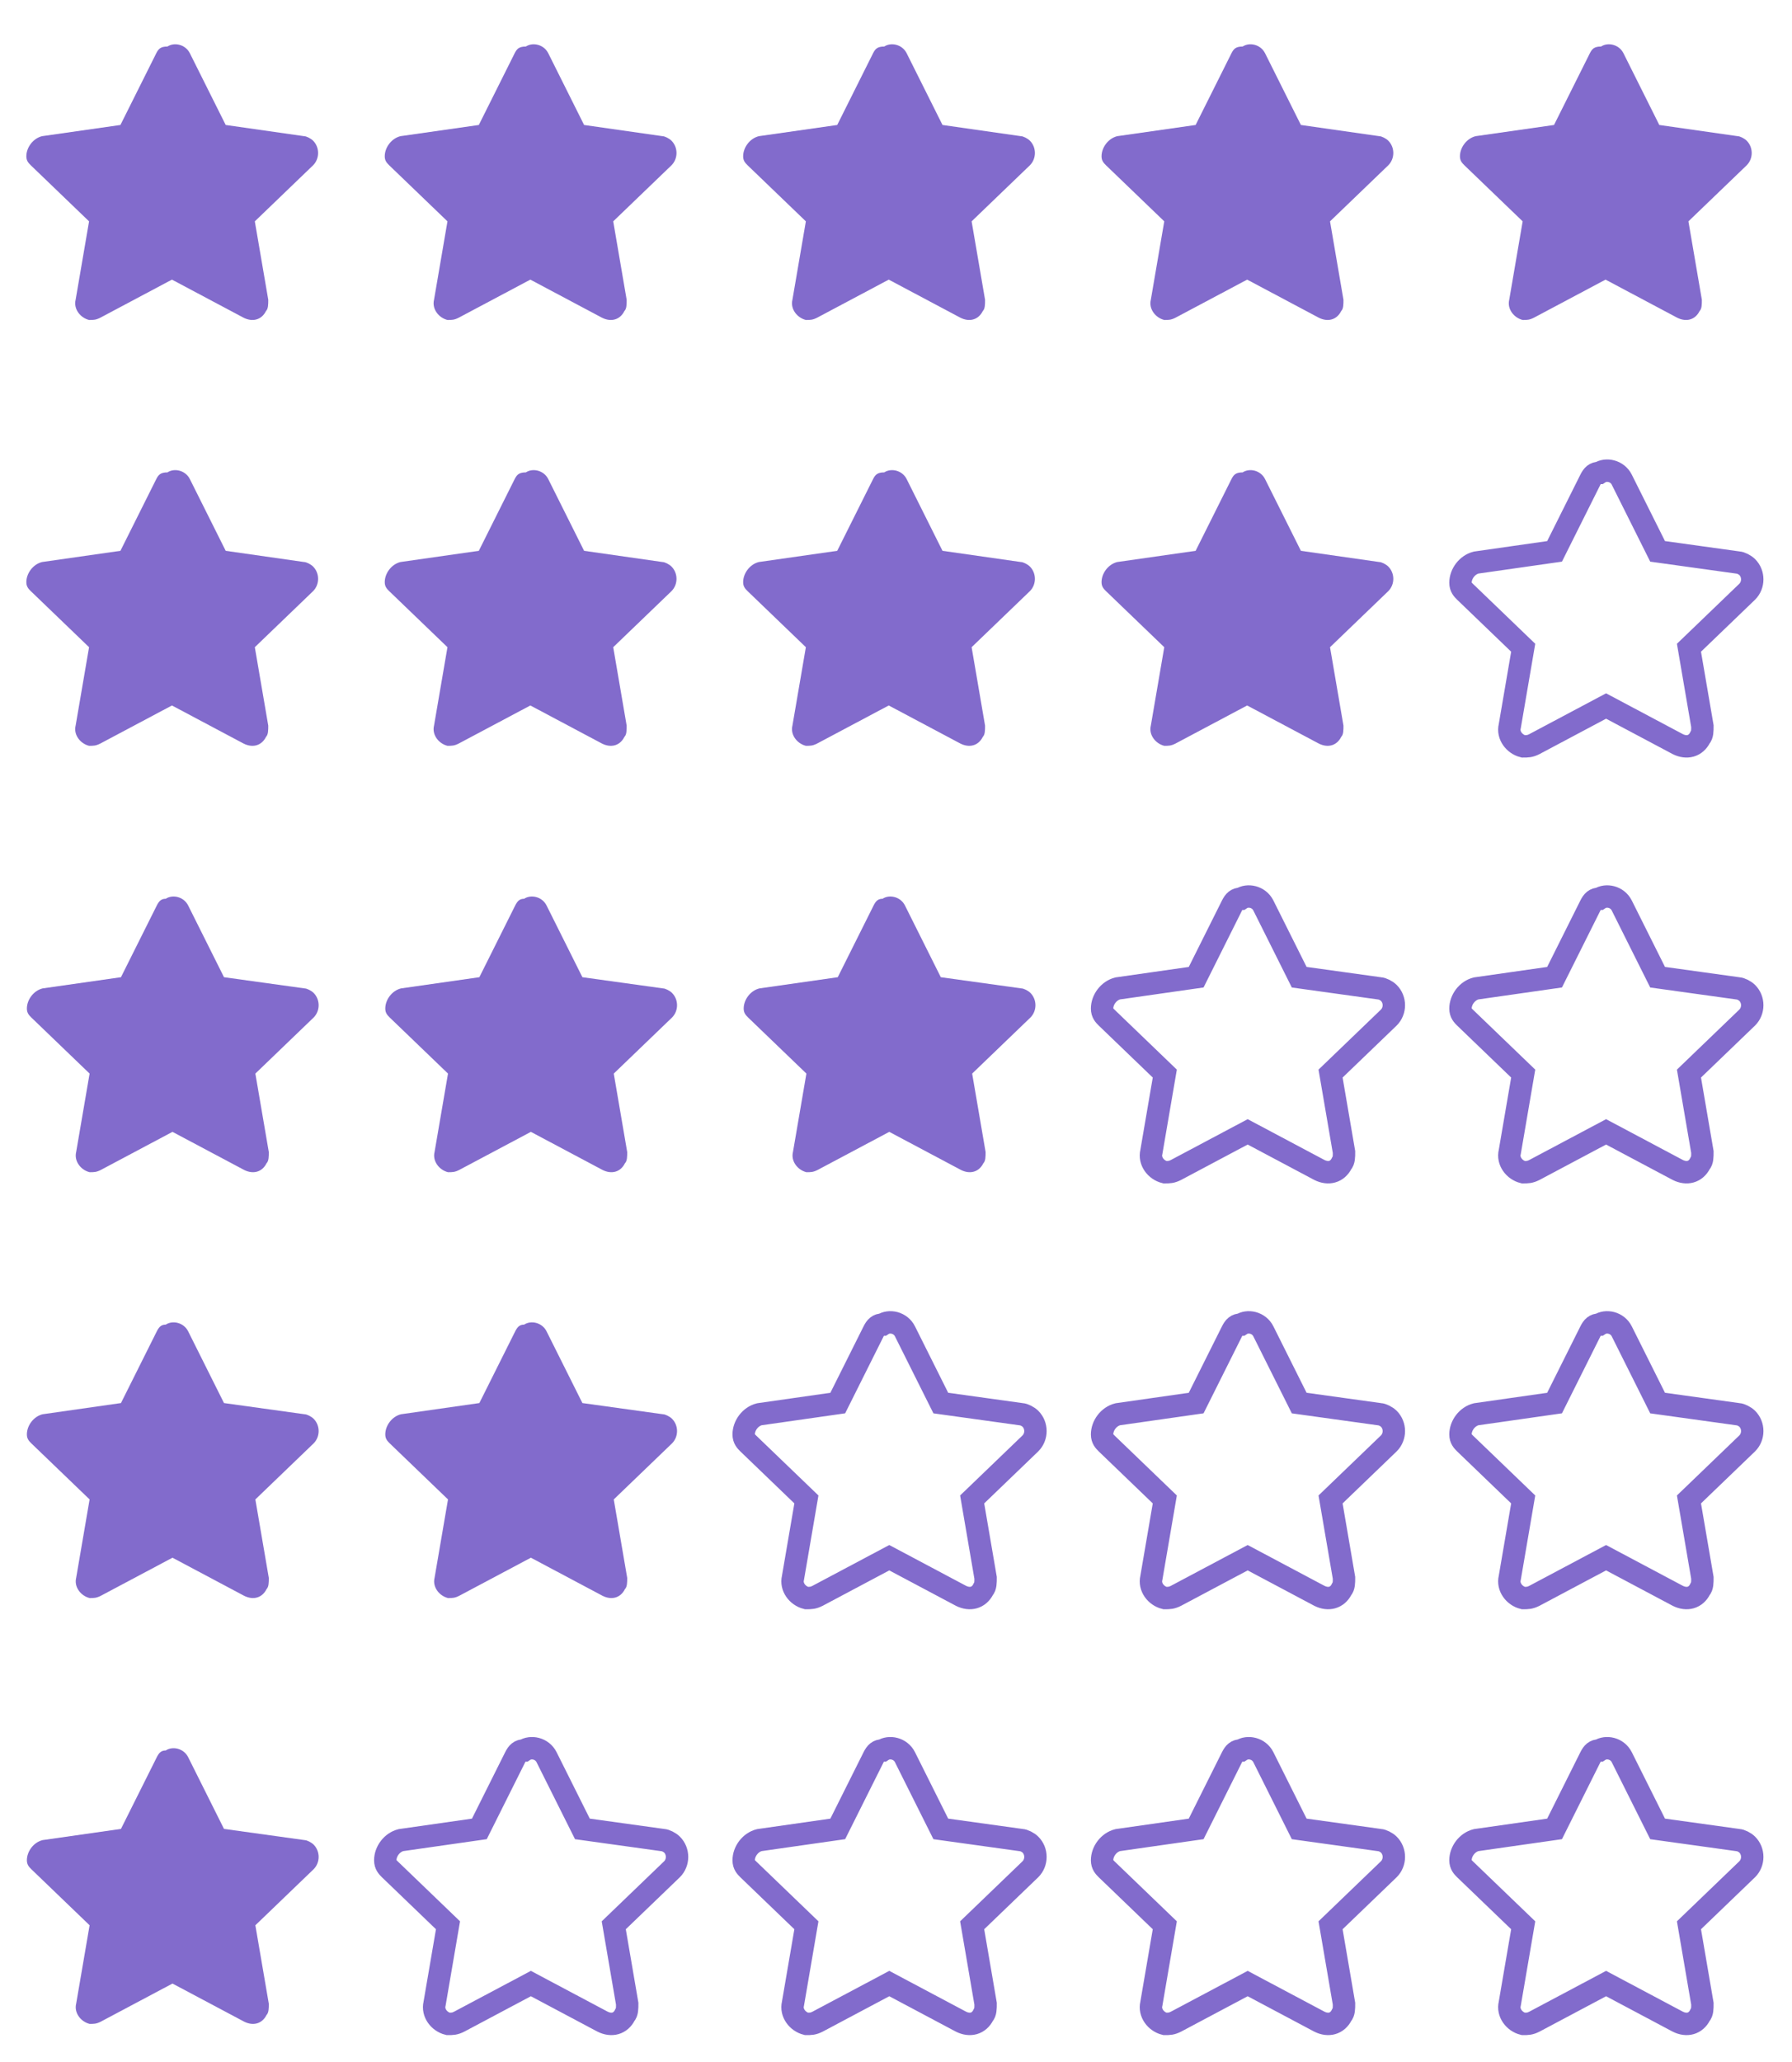 <?xml version="1.0" encoding="utf-8"?>
<!-- Generator: Adobe Illustrator 27.5.0, SVG Export Plug-In . SVG Version: 6.00 Build 0)  -->
<svg version="1.1" id="Layer_1" xmlns="http://www.w3.org/2000/svg" xmlns:xlink="http://www.w3.org/1999/xlink" x="0px" y="0px"
	 viewBox="0 0 80 92" style="enable-background:new 0 0 80 92;" xml:space="preserve">
<style type="text/css">
	.st0{fill:#826BCC;}
	.st1{fill:none;}
	.st2{fill:none;stroke:#826BCC;}
</style>
<g>
	<g id="그룹_2349" transform="translate(194.776 4342.776)">
		<path id="Icon_awesome-star" class="st0" d="M-187.8-4340.4l-1.6,3.2l-3.5,0.5c-0.4,0.1-0.7,0.5-0.7,0.9c0,0.2,0.1,0.3,0.2,0.4
			l2.6,2.5l-0.6,3.5c-0.1,0.4,0.2,0.8,0.6,0.9c0.2,0,0.3,0,0.5-0.1l3.2-1.7l3.2,1.7c0.4,0.2,0.8,0.1,1-0.3c0.1-0.1,0.1-0.3,0.1-0.5
			l-0.6-3.5l2.6-2.5c0.3-0.3,0.3-0.8,0-1.1c-0.1-0.1-0.3-0.2-0.4-0.2l-3.5-0.5l-1.6-3.2c-0.2-0.4-0.7-0.5-1-0.3
			C-187.6-4340.7-187.7-4340.6-187.8-4340.4z"/>
		<rect id="사각형_609" x="-194.8" y="-4342.8" class="st1" width="16" height="16"/>
	</g>
	<g id="그룹_3900" transform="translate(210.776 4342.776)">
		<path id="Icon_awesome-star-2" class="st0" d="M-187.8-4340.4l-1.6,3.2l-3.5,0.5c-0.4,0.1-0.7,0.5-0.7,0.9c0,0.2,0.1,0.3,0.2,0.4
			l2.6,2.5l-0.6,3.5c-0.1,0.4,0.2,0.8,0.6,0.9c0.2,0,0.3,0,0.5-0.1l3.2-1.7l3.2,1.7c0.4,0.2,0.8,0.1,1-0.3c0.1-0.1,0.1-0.3,0.1-0.5
			l-0.6-3.5l2.6-2.5c0.3-0.3,0.3-0.8,0-1.1c-0.1-0.1-0.3-0.2-0.4-0.2l-3.5-0.5l-1.6-3.2c-0.2-0.4-0.7-0.5-1-0.3
			C-187.6-4340.7-187.7-4340.6-187.8-4340.4z"/>
		<rect id="사각형_609-2" x="-194.8" y="-4342.8" class="st1" width="16" height="16"/>
	</g>
	<g id="그룹_3903" transform="translate(242.776 4342.776)">
		<path id="Icon_awesome-star-3" class="st0" d="M-187.8-4340.4l-1.6,3.2l-3.5,0.5c-0.4,0.1-0.7,0.5-0.7,0.9c0,0.2,0.1,0.3,0.2,0.4
			l2.6,2.5l-0.6,3.5c-0.1,0.4,0.2,0.8,0.6,0.9c0.2,0,0.3,0,0.5-0.1l3.2-1.7l3.2,1.7c0.4,0.2,0.8,0.1,1-0.3c0.1-0.1,0.1-0.3,0.1-0.5
			l-0.6-3.5l2.6-2.5c0.3-0.3,0.3-0.8,0-1.1c-0.1-0.1-0.3-0.2-0.4-0.2l-3.5-0.5l-1.6-3.2c-0.2-0.4-0.7-0.5-1-0.3
			C-187.6-4340.7-187.7-4340.6-187.8-4340.4z"/>
		<rect id="사각형_609-3" x="-194.8" y="-4342.8" class="st1" width="16" height="16"/>
	</g>
	<g id="그룹_3901" transform="translate(226.776 4342.776)">
		<path id="Icon_awesome-star-4" class="st0" d="M-187.8-4340.4l-1.6,3.2l-3.5,0.5c-0.4,0.1-0.7,0.5-0.7,0.9c0,0.2,0.1,0.3,0.2,0.4
			l2.6,2.5l-0.6,3.5c-0.1,0.4,0.2,0.8,0.6,0.9c0.2,0,0.3,0,0.5-0.1l3.2-1.7l3.2,1.7c0.4,0.2,0.8,0.1,1-0.3c0.1-0.1,0.1-0.3,0.1-0.5
			l-0.6-3.5l2.6-2.5c0.3-0.3,0.3-0.8,0-1.1c-0.1-0.1-0.3-0.2-0.4-0.2l-3.5-0.5l-1.6-3.2c-0.2-0.4-0.7-0.5-1-0.3
			C-187.6-4340.7-187.7-4340.6-187.8-4340.4z"/>
		<rect id="사각형_609-4" x="-194.8" y="-4342.8" class="st1" width="16" height="16"/>
	</g>
	<g id="그룹_3902" transform="translate(258.776 4342.776)">
		<path id="Icon_awesome-star-5" class="st0" d="M-187.8-4340.4l-1.6,3.2l-3.5,0.5c-0.4,0.1-0.7,0.5-0.7,0.9c0,0.2,0.1,0.3,0.2,0.4
			l2.6,2.5l-0.6,3.5c-0.1,0.4,0.2,0.8,0.6,0.9c0.2,0,0.3,0,0.5-0.1l3.2-1.7l3.2,1.7c0.4,0.2,0.8,0.1,1-0.3c0.1-0.1,0.1-0.3,0.1-0.5
			l-0.6-3.5l2.6-2.5c0.3-0.3,0.3-0.8,0-1.1c-0.1-0.1-0.3-0.2-0.4-0.2l-3.5-0.5l-1.6-3.2c-0.2-0.4-0.7-0.5-1-0.3
			C-187.6-4340.7-187.7-4340.6-187.8-4340.4z"/>
		<rect id="사각형_609-5" x="-194.8" y="-4342.8" class="st1" width="16" height="16"/>
	</g>
</g>
<g>
	<g id="그룹_4027" transform="translate(194.776 4361.776)">
		<path id="Icon_awesome-star-6" class="st0" d="M-187.8-4340.4l-1.6,3.2l-3.5,0.5c-0.4,0.1-0.7,0.5-0.7,0.9c0,0.2,0.1,0.3,0.2,0.4
			l2.6,2.5l-0.6,3.5c-0.1,0.4,0.2,0.8,0.6,0.9c0.2,0,0.3,0,0.5-0.1l3.2-1.7l3.2,1.7c0.4,0.2,0.8,0.1,1-0.3c0.1-0.1,0.1-0.3,0.1-0.5
			l-0.6-3.5l2.6-2.5c0.3-0.3,0.3-0.8,0-1.1c-0.1-0.1-0.3-0.2-0.4-0.2l-3.5-0.5l-1.6-3.2c-0.2-0.4-0.7-0.5-1-0.3
			C-187.6-4340.7-187.7-4340.6-187.8-4340.4z"/>
		<rect id="사각형_609-6" x="-194.8" y="-4342.8" class="st1" width="16" height="16"/>
	</g>
	<g id="그룹_4025" transform="translate(210.776 4361.776)">
		<path id="Icon_awesome-star-7" class="st0" d="M-187.8-4340.4l-1.6,3.2l-3.5,0.5c-0.4,0.1-0.7,0.5-0.7,0.9c0,0.2,0.1,0.3,0.2,0.4
			l2.6,2.5l-0.6,3.5c-0.1,0.4,0.2,0.8,0.6,0.9c0.2,0,0.3,0,0.5-0.1l3.2-1.7l3.2,1.7c0.4,0.2,0.8,0.1,1-0.3c0.1-0.1,0.1-0.3,0.1-0.5
			l-0.6-3.5l2.6-2.5c0.3-0.3,0.3-0.8,0-1.1c-0.1-0.1-0.3-0.2-0.4-0.2l-3.5-0.5l-1.6-3.2c-0.2-0.4-0.7-0.5-1-0.3
			C-187.6-4340.7-187.7-4340.6-187.8-4340.4z"/>
		<rect id="사각형_609-7" x="-194.8" y="-4342.8" class="st1" width="16" height="16"/>
	</g>
	<g id="그룹_4024" transform="translate(242.776 4361.776)">
		<path id="Icon_awesome-star-8" class="st0" d="M-187.8-4340.4l-1.6,3.2l-3.5,0.5c-0.4,0.1-0.7,0.5-0.7,0.9c0,0.2,0.1,0.3,0.2,0.4
			l2.6,2.5l-0.6,3.5c-0.1,0.4,0.2,0.8,0.6,0.9c0.2,0,0.3,0,0.5-0.1l3.2-1.7l3.2,1.7c0.4,0.2,0.8,0.1,1-0.3c0.1-0.1,0.1-0.3,0.1-0.5
			l-0.6-3.5l2.6-2.5c0.3-0.3,0.3-0.8,0-1.1c-0.1-0.1-0.3-0.2-0.4-0.2l-3.5-0.5l-1.6-3.2c-0.2-0.4-0.7-0.5-1-0.3
			C-187.6-4340.7-187.7-4340.6-187.8-4340.4z"/>
		<rect id="사각형_609-8" x="-194.8" y="-4342.8" class="st1" width="16" height="16"/>
	</g>
	<g id="그룹_4026" transform="translate(226.776 4361.776)">
		<path id="Icon_awesome-star-9" class="st0" d="M-187.8-4340.4l-1.6,3.2l-3.5,0.5c-0.4,0.1-0.7,0.5-0.7,0.9c0,0.2,0.1,0.3,0.2,0.4
			l2.6,2.5l-0.6,3.5c-0.1,0.4,0.2,0.8,0.6,0.9c0.2,0,0.3,0,0.5-0.1l3.2-1.7l3.2,1.7c0.4,0.2,0.8,0.1,1-0.3c0.1-0.1,0.1-0.3,0.1-0.5
			l-0.6-3.5l2.6-2.5c0.3-0.3,0.3-0.8,0-1.1c-0.1-0.1-0.3-0.2-0.4-0.2l-3.5-0.5l-1.6-3.2c-0.2-0.4-0.7-0.5-1-0.3
			C-187.6-4340.7-187.7-4340.6-187.8-4340.4z"/>
		<rect id="사각형_609-9" x="-194.8" y="-4342.8" class="st1" width="16" height="16"/>
	</g>
	<g id="그룹_4023" transform="translate(-20 19)">
		<path id="Icon_awesome-star-10" class="st2" d="M91,2.4l-1.6,3.2l-3.5,0.5c-0.4,0.1-0.7,0.5-0.7,0.9c0,0.2,0.1,0.3,0.2,0.4L88,9.9
			l-0.6,3.5c-0.1,0.4,0.2,0.8,0.6,0.9c0.2,0,0.3,0,0.5-0.1l3.2-1.7l3.2,1.7c0.4,0.2,0.8,0.1,1-0.3c0.1-0.1,0.1-0.3,0.1-0.5l-0.6-3.5
			L98,7.4c0.3-0.3,0.3-0.8,0-1.1c-0.1-0.1-0.3-0.2-0.4-0.2L94,5.6l-1.6-3.2c-0.2-0.4-0.7-0.5-1-0.3C91.2,2.1,91.1,2.2,91,2.4z"/>
		<rect id="사각형_609-10" x="84" class="st1" width="16" height="16"/>
	</g>
</g>
<g>
	<path id="Icon_awesome-star-11" class="st0" d="M7,40.4l-1.6,3.2l-3.5,0.5c-0.4,0.1-0.7,0.5-0.7,0.9c0,0.2,0.1,0.3,0.2,0.4L4,47.9
		l-0.6,3.5c-0.1,0.4,0.2,0.8,0.6,0.9c0.2,0,0.3,0,0.5-0.1l3.2-1.7l3.2,1.7c0.4,0.2,0.8,0.1,1-0.3c0.1-0.1,0.1-0.3,0.1-0.5l-0.6-3.5
		l2.6-2.5c0.3-0.3,0.3-0.8,0-1.1c-0.1-0.1-0.3-0.2-0.4-0.2L10,43.6l-1.6-3.2c-0.2-0.4-0.7-0.5-1-0.3C7.2,40.1,7.1,40.2,7,40.4z"/>
	<rect id="사각형_609-11" x="0" y="38" class="st1" width="16" height="16"/>
	<path id="Icon_awesome-star-12" class="st0" d="M23,40.4l-1.6,3.2l-3.5,0.5c-0.4,0.1-0.7,0.5-0.7,0.9c0,0.2,0.1,0.3,0.2,0.4
		l2.6,2.5l-0.6,3.5c-0.1,0.4,0.2,0.8,0.6,0.9c0.2,0,0.3,0,0.5-0.1l3.2-1.7l3.2,1.7c0.4,0.2,0.8,0.1,1-0.3c0.1-0.1,0.1-0.3,0.1-0.5
		l-0.6-3.5l2.6-2.5c0.3-0.3,0.3-0.8,0-1.1c-0.1-0.1-0.3-0.2-0.4-0.2L26,43.6l-1.6-3.2c-0.2-0.4-0.7-0.5-1-0.3
		C23.2,40.1,23.1,40.2,23,40.4z"/>
	<rect id="사각형_609-12" x="16" y="38" class="st1" width="16" height="16"/>
	<path id="Icon_awesome-star-13" class="st2" d="M55,40.4l-1.6,3.2l-3.5,0.5c-0.4,0.1-0.7,0.5-0.7,0.9c0,0.2,0.1,0.3,0.2,0.4
		l2.6,2.5l-0.6,3.5c-0.1,0.4,0.2,0.8,0.6,0.9c0.2,0,0.3,0,0.5-0.1l3.2-1.7l3.2,1.7c0.4,0.2,0.8,0.1,1-0.3c0.1-0.1,0.1-0.3,0.1-0.5
		l-0.6-3.5l2.6-2.5c0.3-0.3,0.3-0.8,0-1.1c-0.1-0.1-0.3-0.2-0.4-0.2L58,43.6l-1.6-3.2c-0.2-0.4-0.7-0.5-1-0.3
		C55.2,40.1,55.1,40.2,55,40.4z"/>
	<rect id="사각형_609-13" x="48" y="38" class="st1" width="16" height="16"/>
	<path id="Icon_awesome-star-14" class="st0" d="M39,40.4l-1.6,3.2l-3.5,0.5c-0.4,0.1-0.7,0.5-0.7,0.9c0,0.2,0.1,0.3,0.2,0.4
		l2.6,2.5l-0.6,3.5c-0.1,0.4,0.2,0.8,0.6,0.9c0.2,0,0.3,0,0.5-0.1l3.2-1.7l3.2,1.7c0.4,0.2,0.8,0.1,1-0.3c0.1-0.1,0.1-0.3,0.1-0.5
		l-0.6-3.5l2.6-2.5c0.3-0.3,0.3-0.8,0-1.1c-0.1-0.1-0.3-0.2-0.4-0.2L42,43.6l-1.6-3.2c-0.2-0.4-0.7-0.5-1-0.3
		C39.2,40.1,39.1,40.2,39,40.4z"/>
	<rect id="사각형_609-14" x="32" y="38" class="st1" width="16" height="16"/>
	<path id="Icon_awesome-star-15" class="st2" d="M71,40.4l-1.6,3.2l-3.5,0.5c-0.4,0.1-0.7,0.5-0.7,0.9c0,0.2,0.1,0.3,0.2,0.4
		l2.6,2.5l-0.6,3.5c-0.1,0.4,0.2,0.8,0.6,0.9c0.2,0,0.3,0,0.5-0.1l3.2-1.7l3.2,1.7c0.4,0.2,0.8,0.1,1-0.3c0.1-0.1,0.1-0.3,0.1-0.5
		l-0.6-3.5l2.6-2.5c0.3-0.3,0.3-0.8,0-1.1c-0.1-0.1-0.3-0.2-0.4-0.2L74,43.6l-1.6-3.2c-0.2-0.4-0.7-0.5-1-0.3
		C71.2,40.1,71.1,40.2,71,40.4z"/>
	<rect id="사각형_609-15" x="64" y="38" class="st1" width="16" height="16"/>
</g>
<g>
	<path id="Icon_awesome-star-16" class="st0" d="M7,59.4l-1.6,3.2l-3.5,0.5c-0.4,0.1-0.7,0.5-0.7,0.9c0,0.2,0.1,0.3,0.2,0.4L4,66.9
		l-0.6,3.5c-0.1,0.4,0.2,0.8,0.6,0.9c0.2,0,0.3,0,0.5-0.1l3.2-1.7l3.2,1.7c0.4,0.2,0.8,0.1,1-0.3c0.1-0.1,0.1-0.3,0.1-0.5l-0.6-3.5
		l2.6-2.5c0.3-0.3,0.3-0.8,0-1.1c-0.1-0.1-0.3-0.2-0.4-0.2L10,62.6l-1.6-3.2c-0.2-0.4-0.7-0.5-1-0.3C7.2,59.1,7.1,59.2,7,59.4z"/>
	<rect id="사각형_609-16" x="0" y="57" class="st1" width="16" height="16"/>
	<path id="Icon_awesome-star-17" class="st0" d="M23,59.4l-1.6,3.2l-3.5,0.5c-0.4,0.1-0.7,0.5-0.7,0.9c0,0.2,0.1,0.3,0.2,0.4
		l2.6,2.5l-0.6,3.5c-0.1,0.4,0.2,0.8,0.6,0.9c0.2,0,0.3,0,0.5-0.1l3.2-1.7l3.2,1.7c0.4,0.2,0.8,0.1,1-0.3c0.1-0.1,0.1-0.3,0.1-0.5
		l-0.6-3.5l2.6-2.5c0.3-0.3,0.3-0.8,0-1.1c-0.1-0.1-0.3-0.2-0.4-0.2L26,62.6l-1.6-3.2c-0.2-0.4-0.7-0.5-1-0.3
		C23.2,59.1,23.1,59.2,23,59.4z"/>
	<rect id="사각형_609-17" x="16" y="57" class="st1" width="16" height="16"/>
	<path id="Icon_awesome-star-18" class="st2" d="M55,59.4l-1.6,3.2l-3.5,0.5c-0.4,0.1-0.7,0.5-0.7,0.9c0,0.2,0.1,0.3,0.2,0.4
		l2.6,2.5l-0.6,3.5c-0.1,0.4,0.2,0.8,0.6,0.9c0.2,0,0.3,0,0.5-0.1l3.2-1.7l3.2,1.7c0.4,0.2,0.8,0.1,1-0.3c0.1-0.1,0.1-0.3,0.1-0.5
		l-0.6-3.5l2.6-2.5c0.3-0.3,0.3-0.8,0-1.1c-0.1-0.1-0.3-0.2-0.4-0.2L58,62.6l-1.6-3.2c-0.2-0.4-0.7-0.5-1-0.3
		C55.2,59.1,55.1,59.2,55,59.4z"/>
	<rect id="사각형_609-18" x="48" y="57" class="st1" width="16" height="16"/>
	<path id="Icon_awesome-star-19" class="st2" d="M39,59.4l-1.6,3.2l-3.5,0.5c-0.4,0.1-0.7,0.5-0.7,0.9c0,0.2,0.1,0.3,0.2,0.4
		l2.6,2.5l-0.6,3.5c-0.1,0.4,0.2,0.8,0.6,0.9c0.2,0,0.3,0,0.5-0.1l3.2-1.7l3.2,1.7c0.4,0.2,0.8,0.1,1-0.3c0.1-0.1,0.1-0.3,0.1-0.5
		l-0.6-3.5l2.6-2.5c0.3-0.3,0.3-0.8,0-1.1c-0.1-0.1-0.3-0.2-0.4-0.2L42,62.6l-1.6-3.2c-0.2-0.4-0.7-0.5-1-0.3
		C39.2,59.1,39.1,59.2,39,59.4z"/>
	<rect id="사각형_609-19" x="32" y="57" class="st1" width="16" height="16"/>
	<path id="Icon_awesome-star-20" class="st2" d="M71,59.4l-1.6,3.2l-3.5,0.5c-0.4,0.1-0.7,0.5-0.7,0.9c0,0.2,0.1,0.3,0.2,0.4
		l2.6,2.5l-0.6,3.5c-0.1,0.4,0.2,0.8,0.6,0.9c0.2,0,0.3,0,0.5-0.1l3.2-1.7l3.2,1.7c0.4,0.2,0.8,0.1,1-0.3c0.1-0.1,0.1-0.3,0.1-0.5
		l-0.6-3.5l2.6-2.5c0.3-0.3,0.3-0.8,0-1.1c-0.1-0.1-0.3-0.2-0.4-0.2L74,62.6l-1.6-3.2c-0.2-0.4-0.7-0.5-1-0.3
		C71.2,59.1,71.1,59.2,71,59.4z"/>
	<rect id="사각형_609-20" x="64" y="57" class="st1" width="16" height="16"/>
</g>
<g>
	<path id="Icon_awesome-star-21" class="st0" d="M7,78.4l-1.6,3.2l-3.5,0.5c-0.4,0.1-0.7,0.5-0.7,0.9c0,0.2,0.1,0.3,0.2,0.4L4,85.9
		l-0.6,3.5c-0.1,0.4,0.2,0.8,0.6,0.9c0.2,0,0.3,0,0.5-0.1l3.2-1.7l3.2,1.7c0.4,0.2,0.8,0.1,1-0.3c0.1-0.1,0.1-0.3,0.1-0.5l-0.6-3.5
		l2.6-2.5c0.3-0.3,0.3-0.8,0-1.1c-0.1-0.1-0.3-0.2-0.4-0.2L10,81.6l-1.6-3.2c-0.2-0.4-0.7-0.5-1-0.3C7.2,78.1,7.1,78.2,7,78.4z"/>
	<rect id="사각형_609-21" x="0" y="76" class="st1" width="16" height="16"/>
	<path id="Icon_awesome-star-22" class="st2" d="M55,78.4l-1.6,3.2l-3.5,0.5c-0.4,0.1-0.7,0.5-0.7,0.9c0,0.2,0.1,0.3,0.2,0.4
		l2.6,2.5l-0.6,3.5c-0.1,0.4,0.2,0.8,0.6,0.9c0.2,0,0.3,0,0.5-0.1l3.2-1.7l3.2,1.7c0.4,0.2,0.8,0.1,1-0.3c0.1-0.1,0.1-0.3,0.1-0.5
		l-0.6-3.5l2.6-2.5c0.3-0.3,0.3-0.8,0-1.1c-0.1-0.1-0.3-0.2-0.4-0.2L58,81.6l-1.6-3.2c-0.2-0.4-0.7-0.5-1-0.3
		C55.2,78.1,55.1,78.2,55,78.4z"/>
	<rect id="사각형_609-22" x="48" y="76" class="st1" width="16" height="16"/>
	<path id="Icon_awesome-star-23" class="st2" d="M39,78.4l-1.6,3.2l-3.5,0.5c-0.4,0.1-0.7,0.5-0.7,0.9c0,0.2,0.1,0.3,0.2,0.4
		l2.6,2.5l-0.6,3.5c-0.1,0.4,0.2,0.8,0.6,0.9c0.2,0,0.3,0,0.5-0.1l3.2-1.7l3.2,1.7c0.4,0.2,0.8,0.1,1-0.3c0.1-0.1,0.1-0.3,0.1-0.5
		l-0.6-3.5l2.6-2.5c0.3-0.3,0.3-0.8,0-1.1c-0.1-0.1-0.3-0.2-0.4-0.2L42,81.6l-1.6-3.2c-0.2-0.4-0.7-0.5-1-0.3
		C39.2,78.1,39.1,78.2,39,78.4z"/>
	<rect id="사각형_609-23" x="32" y="76" class="st1" width="16" height="16"/>
	<path id="Icon_awesome-star-24" class="st2" d="M23,78.4l-1.6,3.2l-3.5,0.5c-0.4,0.1-0.7,0.5-0.7,0.9c0,0.2,0.1,0.3,0.2,0.4
		l2.6,2.5l-0.6,3.5c-0.1,0.4,0.2,0.8,0.6,0.9c0.2,0,0.3,0,0.5-0.1l3.2-1.7l3.2,1.7c0.4,0.2,0.8,0.1,1-0.3c0.1-0.1,0.1-0.3,0.1-0.5
		l-0.6-3.5l2.6-2.5c0.3-0.3,0.3-0.8,0-1.1c-0.1-0.1-0.3-0.2-0.4-0.2L26,81.6l-1.6-3.2c-0.2-0.4-0.7-0.5-1-0.3
		C23.2,78.1,23.1,78.2,23,78.4z"/>
	<rect id="사각형_609-24" x="16" y="76" class="st1" width="16" height="16"/>
	<path id="Icon_awesome-star-25" class="st2" d="M71,78.4l-1.6,3.2l-3.5,0.5c-0.4,0.1-0.7,0.5-0.7,0.9c0,0.2,0.1,0.3,0.2,0.4
		l2.6,2.5l-0.6,3.5c-0.1,0.4,0.2,0.8,0.6,0.9c0.2,0,0.3,0,0.5-0.1l3.2-1.7l3.2,1.7c0.4,0.2,0.8,0.1,1-0.3c0.1-0.1,0.1-0.3,0.1-0.5
		l-0.6-3.5l2.6-2.5c0.3-0.3,0.3-0.8,0-1.1c-0.1-0.1-0.3-0.2-0.4-0.2L74,81.6l-1.6-3.2c-0.2-0.4-0.7-0.5-1-0.3
		C71.2,78.1,71.1,78.2,71,78.4z"/>
	<rect id="사각형_609-25" x="64" y="76" class="st1" width="16" height="16"/>
</g>
</svg>
